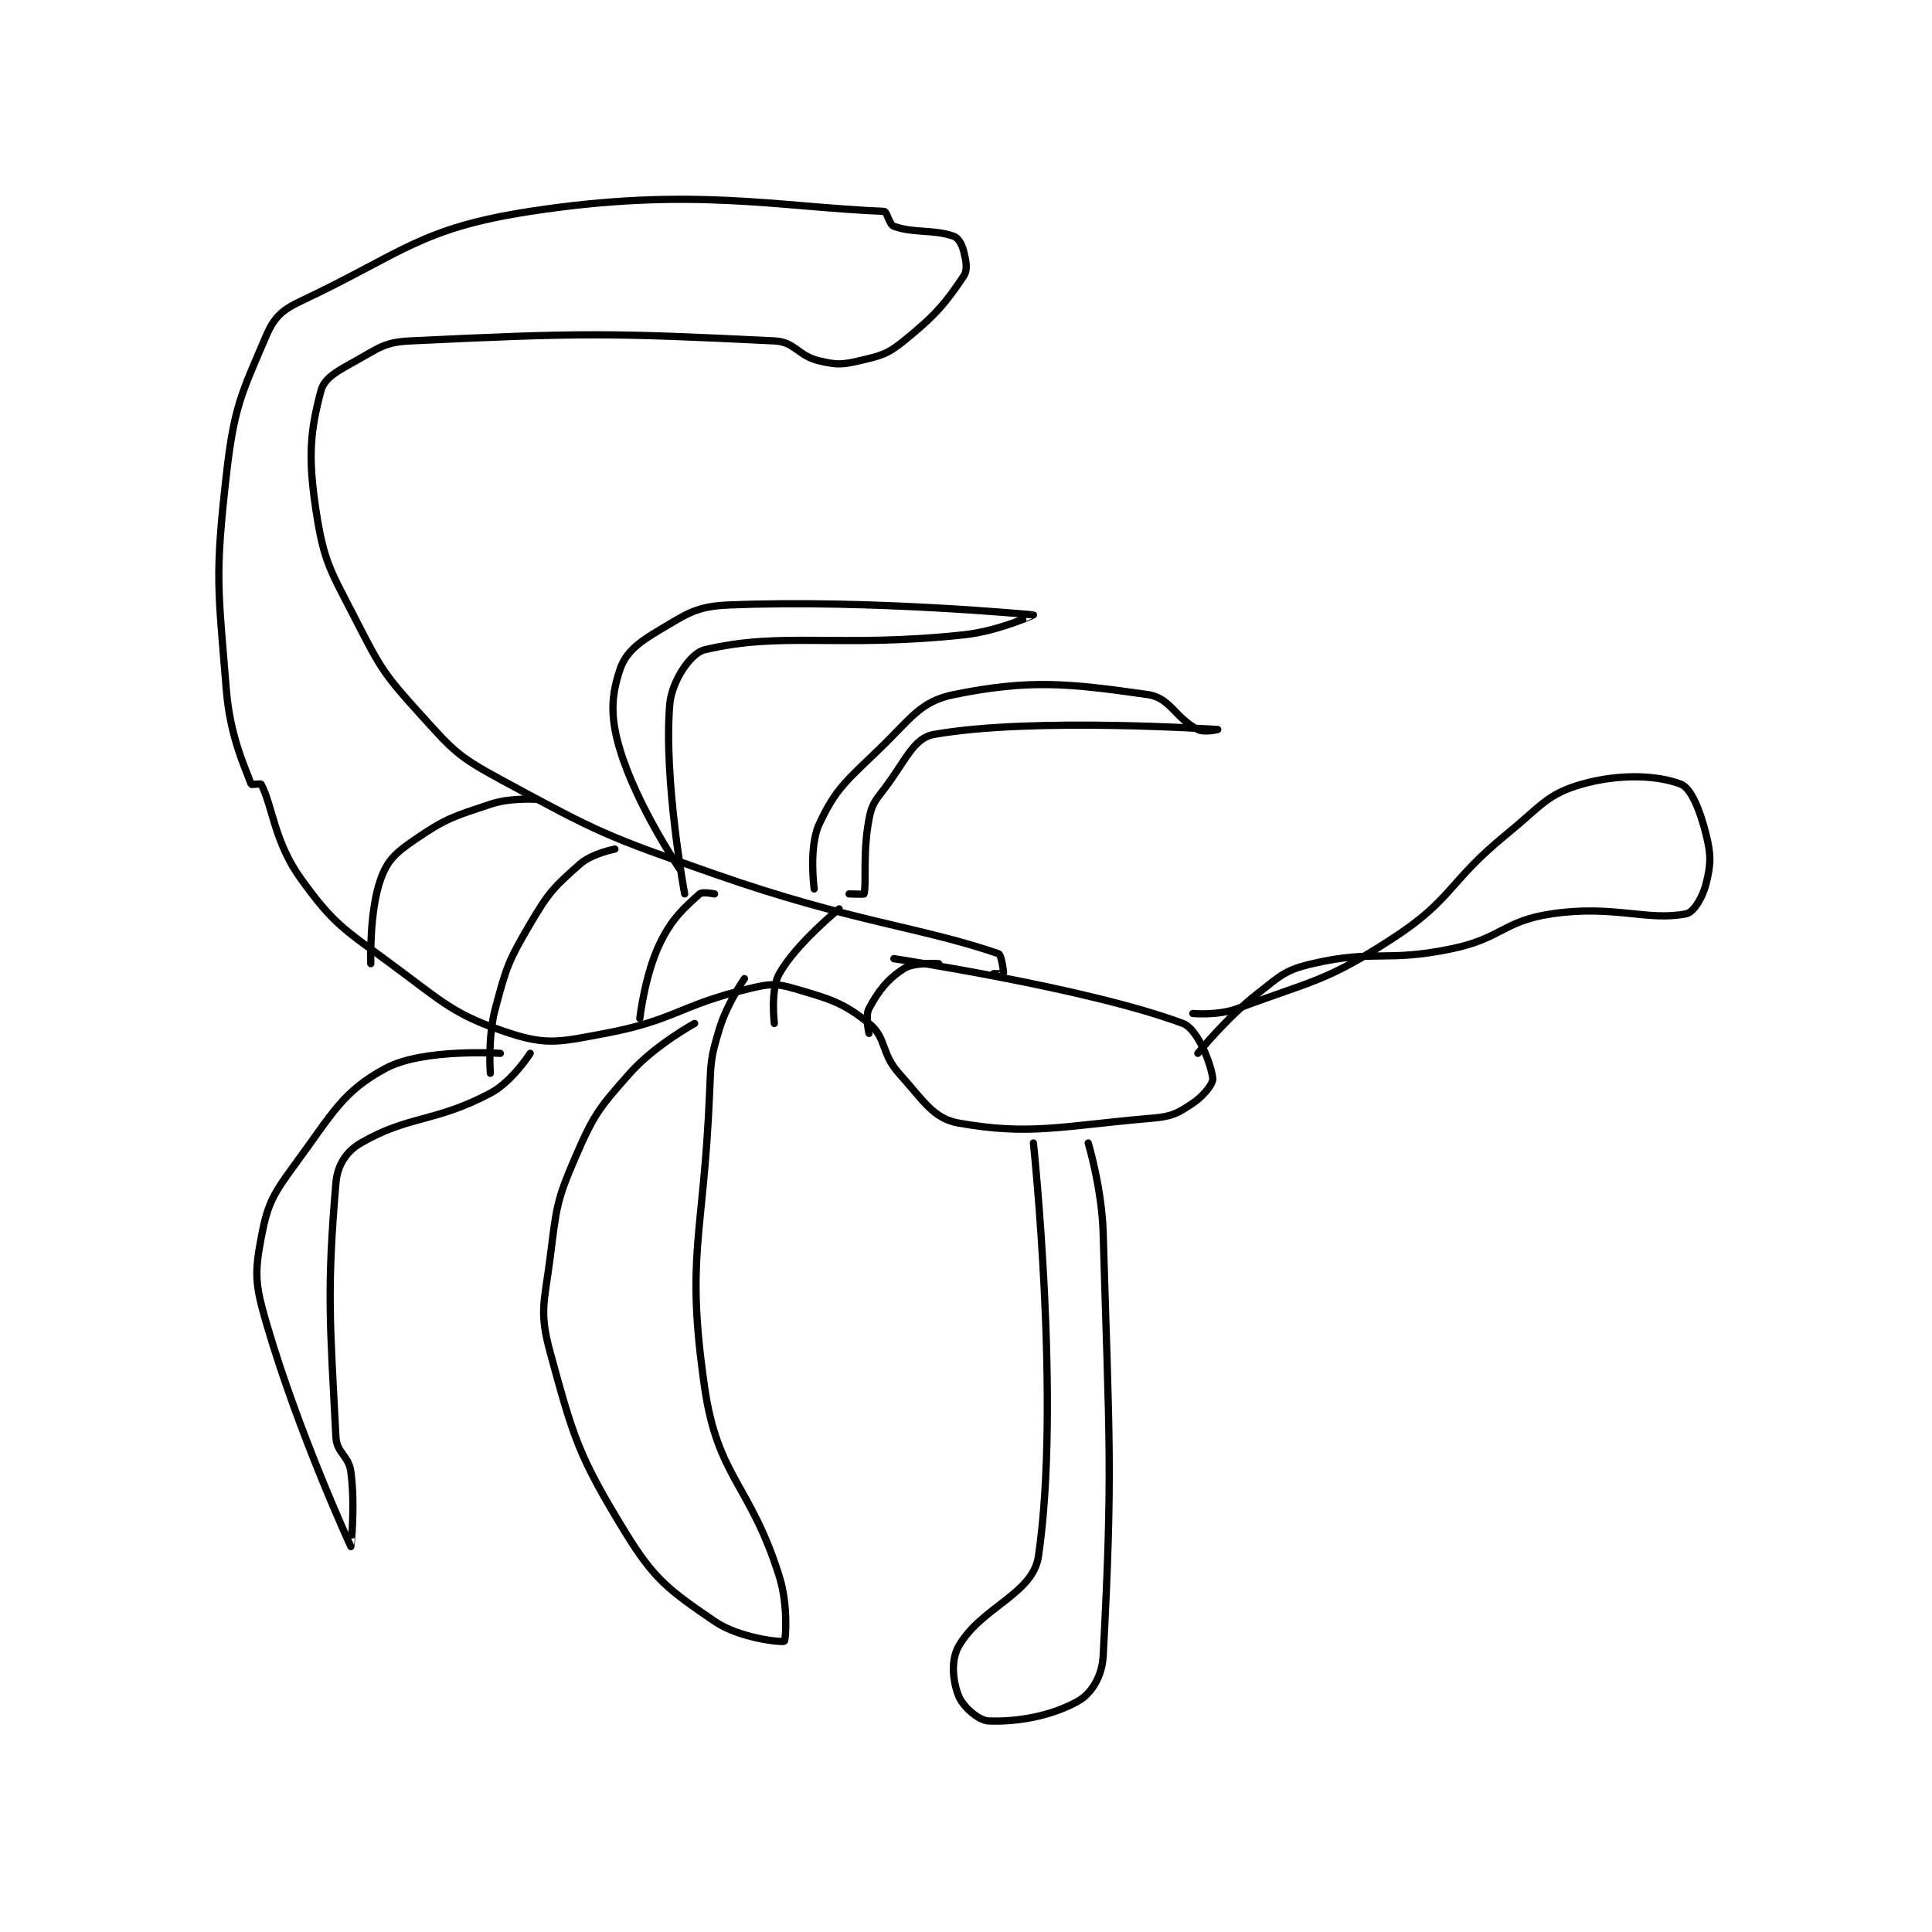 <?xml version="1.0" encoding="utf-8"?>
<!DOCTYPE svg PUBLIC "-//W3C//DTD SVG 1.1//EN" "http://www.w3.org/Graphics/SVG/1.1/DTD/svg11.dtd">
<svg viewBox="0 0 800 800" preserveAspectRatio="xMinYMin meet" xmlns="http://www.w3.org/2000/svg" version="1.1">
<g fill="none" stroke="black" stroke-linecap="round" stroke-linejoin="round" stroke-width="1.454">
<g transform="translate(93.708,87.52) scale(2.063) translate(-180,-98.133)">
<path id="0" d="M314 248.133 C314 248.133 353.03 254.019 372 261.133 C375.055 262.279 377.653 269.354 378 272.133 C378.133 273.198 376.193 275.671 374 277.133 C371.009 279.127 369.876 279.803 366 280.133 C347.65 281.695 341.439 283.681 327 281.133 C321.881 280.23 319.887 276.563 315 271.133 C311.382 267.113 312.56 264.015 309 261.133 C303.78 256.908 301.133 256.214 294 254.133 C290.233 253.035 289.072 253.169 285 254.133 C270.916 257.469 270.164 260.478 256 263.133 C247.23 264.778 244.459 265.562 237 263.133 C225.788 259.483 223.825 257.123 213 249.133 C203.369 242.024 201.527 241.171 195 232.133 C189.609 224.669 189.304 217.511 187 213.133 C186.895 212.935 185.047 213.261 185 213.133 C183.67 209.523 180.752 203.458 180 194.133 C178.334 173.47 177.699 171.555 180 151.133 C181.547 137.407 183.004 134.791 188 123.133 C189.59 119.424 191.132 117.958 195 116.133 C215.457 106.484 218.789 101.55 241 98.133 C273.336 93.159 290.584 97.253 312 98.133 C312.64 98.16 313.034 100.788 314 101.133 C317.997 102.561 322.003 101.706 326 103.133 C326.966 103.478 327.654 104.751 328 106.133 C328.494 108.108 328.868 109.831 328 111.133 C324.354 116.603 322.259 119.067 316 124.133 C312.599 126.886 311.313 127.119 307 128.133 C303.529 128.95 302.471 128.95 299 128.133 C294.687 127.119 294.2 124.338 290 124.133 C256.657 122.507 251.258 122.502 217 124.133 C211.749 124.383 210.733 125.504 206 128.133 C202.301 130.189 199.692 131.537 199 134.133 C196.864 142.144 196.357 147.34 198 158.133 C199.599 168.642 200.87 170.119 206 180.133 C211.043 189.98 211.655 191.028 219 199.133 C225.562 206.374 226.405 207.472 235 212.133 C254.875 222.913 256.108 223.471 278 231.133 C305.603 240.794 319.376 241.746 335 247.133 C335.595 247.338 336.063 250.88 336 251.133 C335.992 251.167 334 251.133 334 251.133 "/>
<path id="1" d="M271 230.133 C271 230.133 262.408 217.493 259 206.133 C257.024 199.548 257.252 195.379 259 190.133 C260.166 186.636 262.726 184.659 267 182.133 C272.693 178.769 274.397 177.397 281 177.133 C309.326 176 341.983 179.131 342 179.133 C342.004 179.134 334.96 182.395 328 183.133 C302.755 185.811 291.662 182.417 276 186.133 C273.144 186.811 269.38 192.484 269 197.133 C267.762 212.303 272 235.133 272 235.133 "/>
<path id="2" d="M298 234.133 C298 234.133 296.856 225.752 299 221.133 C302.276 214.076 304.374 212.514 311 206.133 C317.413 199.958 319.248 196.509 326 195.133 C341.274 192.022 349.188 192.875 365 195.133 C369.46 195.77 370.532 199.899 375 202.133 C376.324 202.795 379 202.133 379 202.133 C379 202.133 341.675 199.609 322 203.133 C317.881 203.871 316.332 208.468 312 214.133 C310.073 216.653 309.558 217.205 309 220.133 C307.71 226.904 308.54 233.107 308 235.133 C307.972 235.239 305 235.133 305 235.133 "/>
<path id="3" d="M235 267.133 C235 267.133 219.533 266.091 212 270.133 C203.37 274.764 201.303 279.202 194 289.133 C189.436 295.341 188.305 297.173 187 304.133 C185.655 311.307 185.789 313.518 188 321.133 C194.385 343.127 204.988 366.112 205 366.133 C205.003 366.139 205.924 357.913 205 351.133 C204.543 347.784 202.17 347.419 202 344.133 C200.789 320.716 200.168 314.749 202 293.133 C202.303 289.563 204.082 286.828 207 285.133 C216.624 279.545 221.809 281.058 233 275.133 C237.375 272.817 241 267.133 241 267.133 "/>
<path id="4" d="M274 261.133 C274 261.133 266.048 265.454 261 271.133 C254.729 278.189 253.753 279.455 250 288.133 C246.177 296.974 246.263 298.281 245 308.133 C243.837 317.203 242.77 318.958 245 327.133 C249.705 344.383 250.694 347.906 260 363.133 C265.975 372.91 268.944 374.907 278 381.133 C282.994 384.567 291.596 385.413 292 385.133 C292.288 384.934 292.818 377.928 291 372.133 C285.169 353.548 278.627 352.336 276 334.133 C272.15 307.461 275.783 304.333 277 275.133 C277.27 268.663 277.195 268.066 279 262.133 C280.529 257.111 284 252.133 284 252.133 "/>
<path id="5" d="M374 259.133 C374 259.133 379.088 259.6 383 258.133 C398.125 252.461 400.579 252.832 414 244.133 C426.261 236.186 425.091 232.849 437 223.133 C443.872 217.527 445.073 215.112 452 213.133 C459.758 210.917 467.486 211.328 472 213.133 C474.031 213.946 475.812 218.383 477 223.133 C478.055 227.356 477.987 229.185 477 233.133 C476.309 235.897 474.503 238.842 473 239.133 C465.137 240.655 458.476 237.275 446 239.133 C436.277 240.582 436.014 244.047 426 246.133 C412.642 248.916 410.604 246.225 398 249.133 C392.56 250.389 391.671 251.478 387 255.133 C380.634 260.116 375 267.133 375 267.133 "/>
<path id="6" d="M342 285.133 C342 285.133 347.553 337.478 343 368.133 C341.88 375.673 331.463 378.324 327 386.133 C325.356 389.011 325.84 393.234 327 396.133 C327.858 398.279 330.989 401.05 333 401.133 C338.776 401.374 345.687 400.136 351 397.133 C353.645 395.638 355.784 392.19 356 388.133 C357.979 350.919 357.22 345.022 356 303.133 C355.74 294.22 353 285.133 353 285.133 "/>
<path id="7" d="M323 249.133 C323 249.133 318.09 248.79 316 250.133 C312.68 252.268 310.886 254.63 309 258.133 C308.199 259.622 309 263.133 309 263.133 "/>
<path id="8" d="M303 238.133 C303 238.133 294.427 245.07 291 251.133 C289.17 254.371 290 261.133 290 261.133 "/>
<path id="9" d="M278 235.133 C278 235.133 275.542 234.641 275 235.133 C271.913 237.94 269.476 239.975 267 245.133 C263.973 251.44 263 260.133 263 260.133 "/>
<path id="10" d="M258 226.133 C258 226.133 253.425 226.994 251 229.133 C245.826 233.699 244.72 234.788 241 241.133 C236.605 248.63 236.235 249.751 234 258.133 C232.428 264.027 233 271.133 233 271.133 "/>
<path id="11" d="M242 216.133 C242 216.133 236.982 215.806 233 217.133 C225.605 219.598 224.187 219.915 218 224.133 C214.103 226.791 212.395 228.259 211 232.133 C208.65 238.66 209 249.133 209 249.133 "/>
</g>
</g>
</svg>
